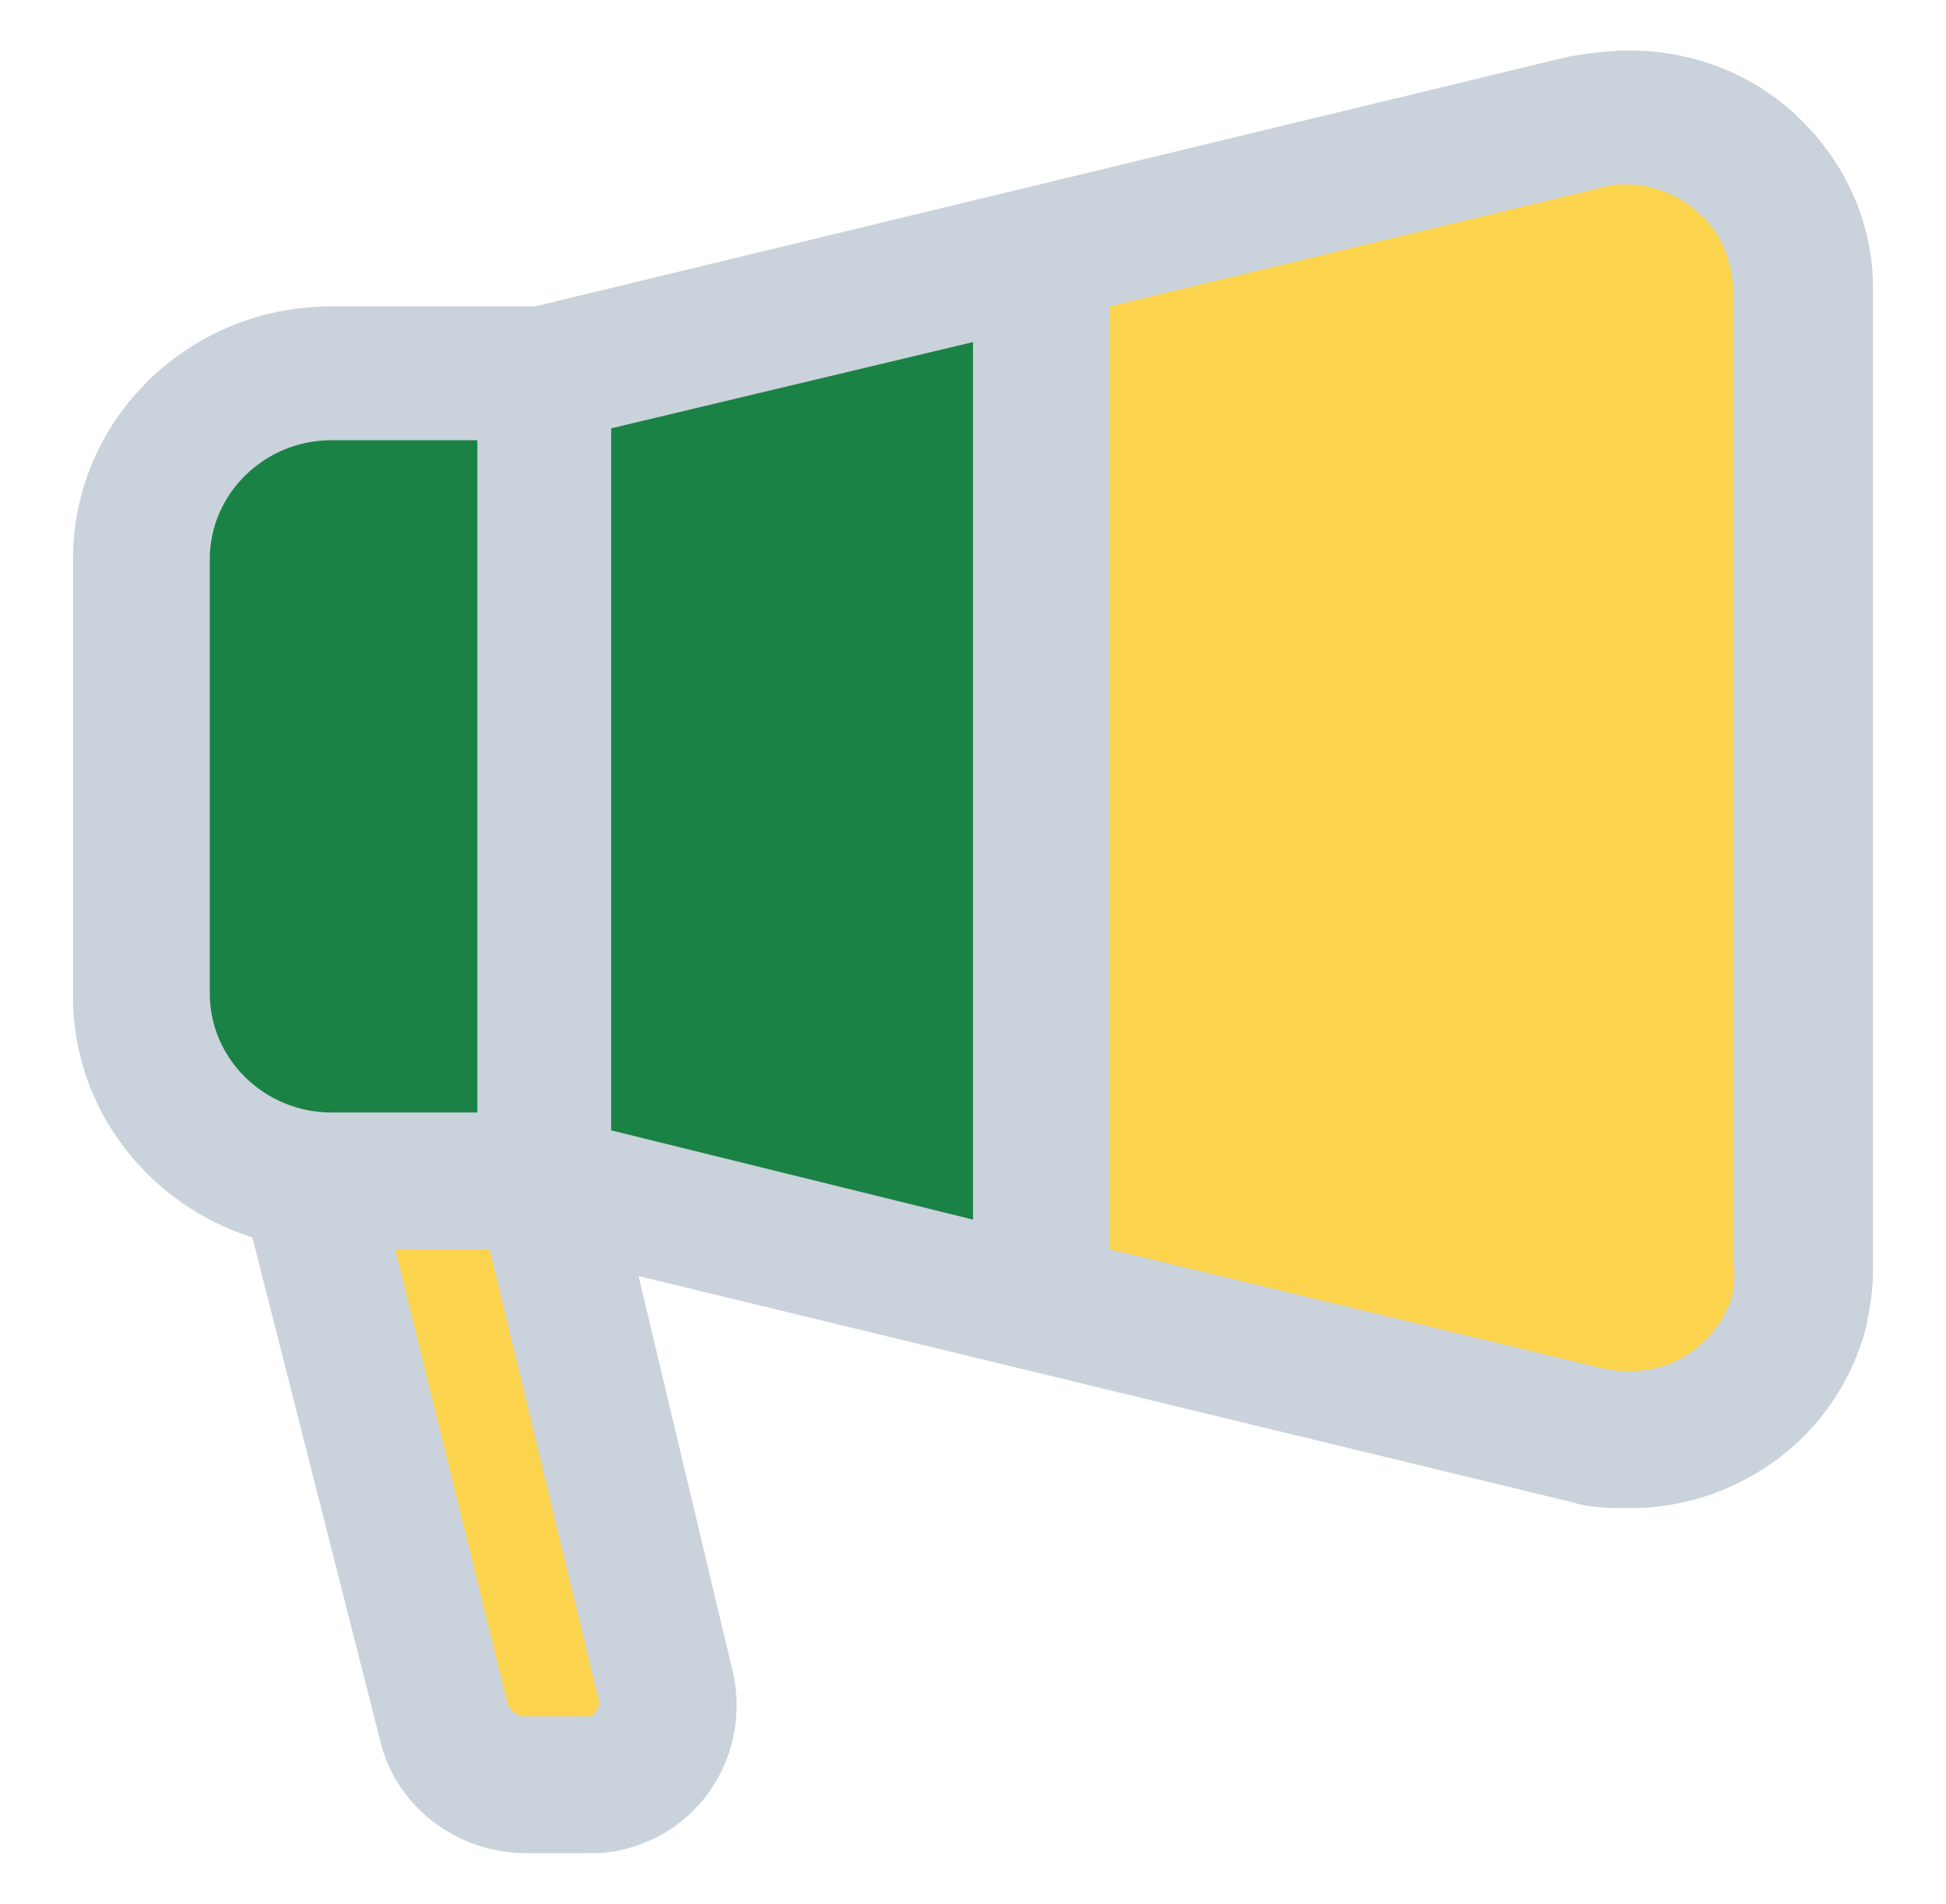<svg width="46" height="45" viewBox="0 0 46 45" fill="none" xmlns="http://www.w3.org/2000/svg">
<rect x="7" y="29.545" width="4.94" height="13.514" transform="rotate(-18.227 7 29.545)" fill="#FCD34D"/>
<rect x="24.248" y="3.776" width="17.753" height="28.872" rx="4" transform="rotate(0.722 24.248 3.776)" fill="#FCD34D"/>
<rect x="4" y="9" width="8" height="18" fill="#1A8245"/>
<rect x="13" y="8" width="12" height="21" fill="#1A8245"/>
<path d="M42.55 2.812C41.472 1.758 40.035 1.195 38.525 1.195H38.453C38.022 1.195 37.519 1.266 37.088 1.336L12.65 7.242H7.834C4.456 7.242 1.725 9.914 1.725 13.219V23.555C1.725 26.227 3.522 28.477 5.966 29.25L8.984 41.133C9.344 42.68 10.781 43.805 12.434 43.805H13.728H13.8C14.088 43.805 14.375 43.805 14.663 43.734C16.603 43.312 17.753 41.414 17.322 39.516L15.094 30.164L37.16 35.508C37.591 35.648 38.094 35.648 38.525 35.648C39.603 35.648 40.609 35.367 41.544 34.805C42.838 34.031 43.772 32.766 44.131 31.289C44.203 30.867 44.275 30.516 44.275 30.023V6.82C44.275 5.273 43.628 3.867 42.55 2.812ZM14.447 10.125L23 8.086V28.828L14.447 26.719V10.125ZM4.959 13.219C4.959 11.672 6.253 10.406 7.834 10.406H11.284V26.297H7.834C6.253 26.297 4.959 25.031 4.959 23.484V13.219ZM13.872 40.57C13.872 40.57 13.8 40.57 13.728 40.57H12.363C12.219 40.57 12.075 40.43 12.003 40.289L9.344 29.531H11.572L14.159 40.219C14.159 40.359 14.088 40.57 13.872 40.57ZM40.969 30.516C40.825 31.148 40.394 31.711 39.819 32.062C39.244 32.414 38.525 32.484 37.878 32.344L26.235 29.531V7.242L37.878 4.43C38.094 4.359 38.238 4.359 38.453 4.359C39.1 4.359 39.747 4.641 40.178 5.062C40.681 5.484 40.897 6.117 40.969 6.75V29.883C41.041 30.164 40.969 30.305 40.969 30.516Z" fill="#CAD2DB"/>
</svg>
